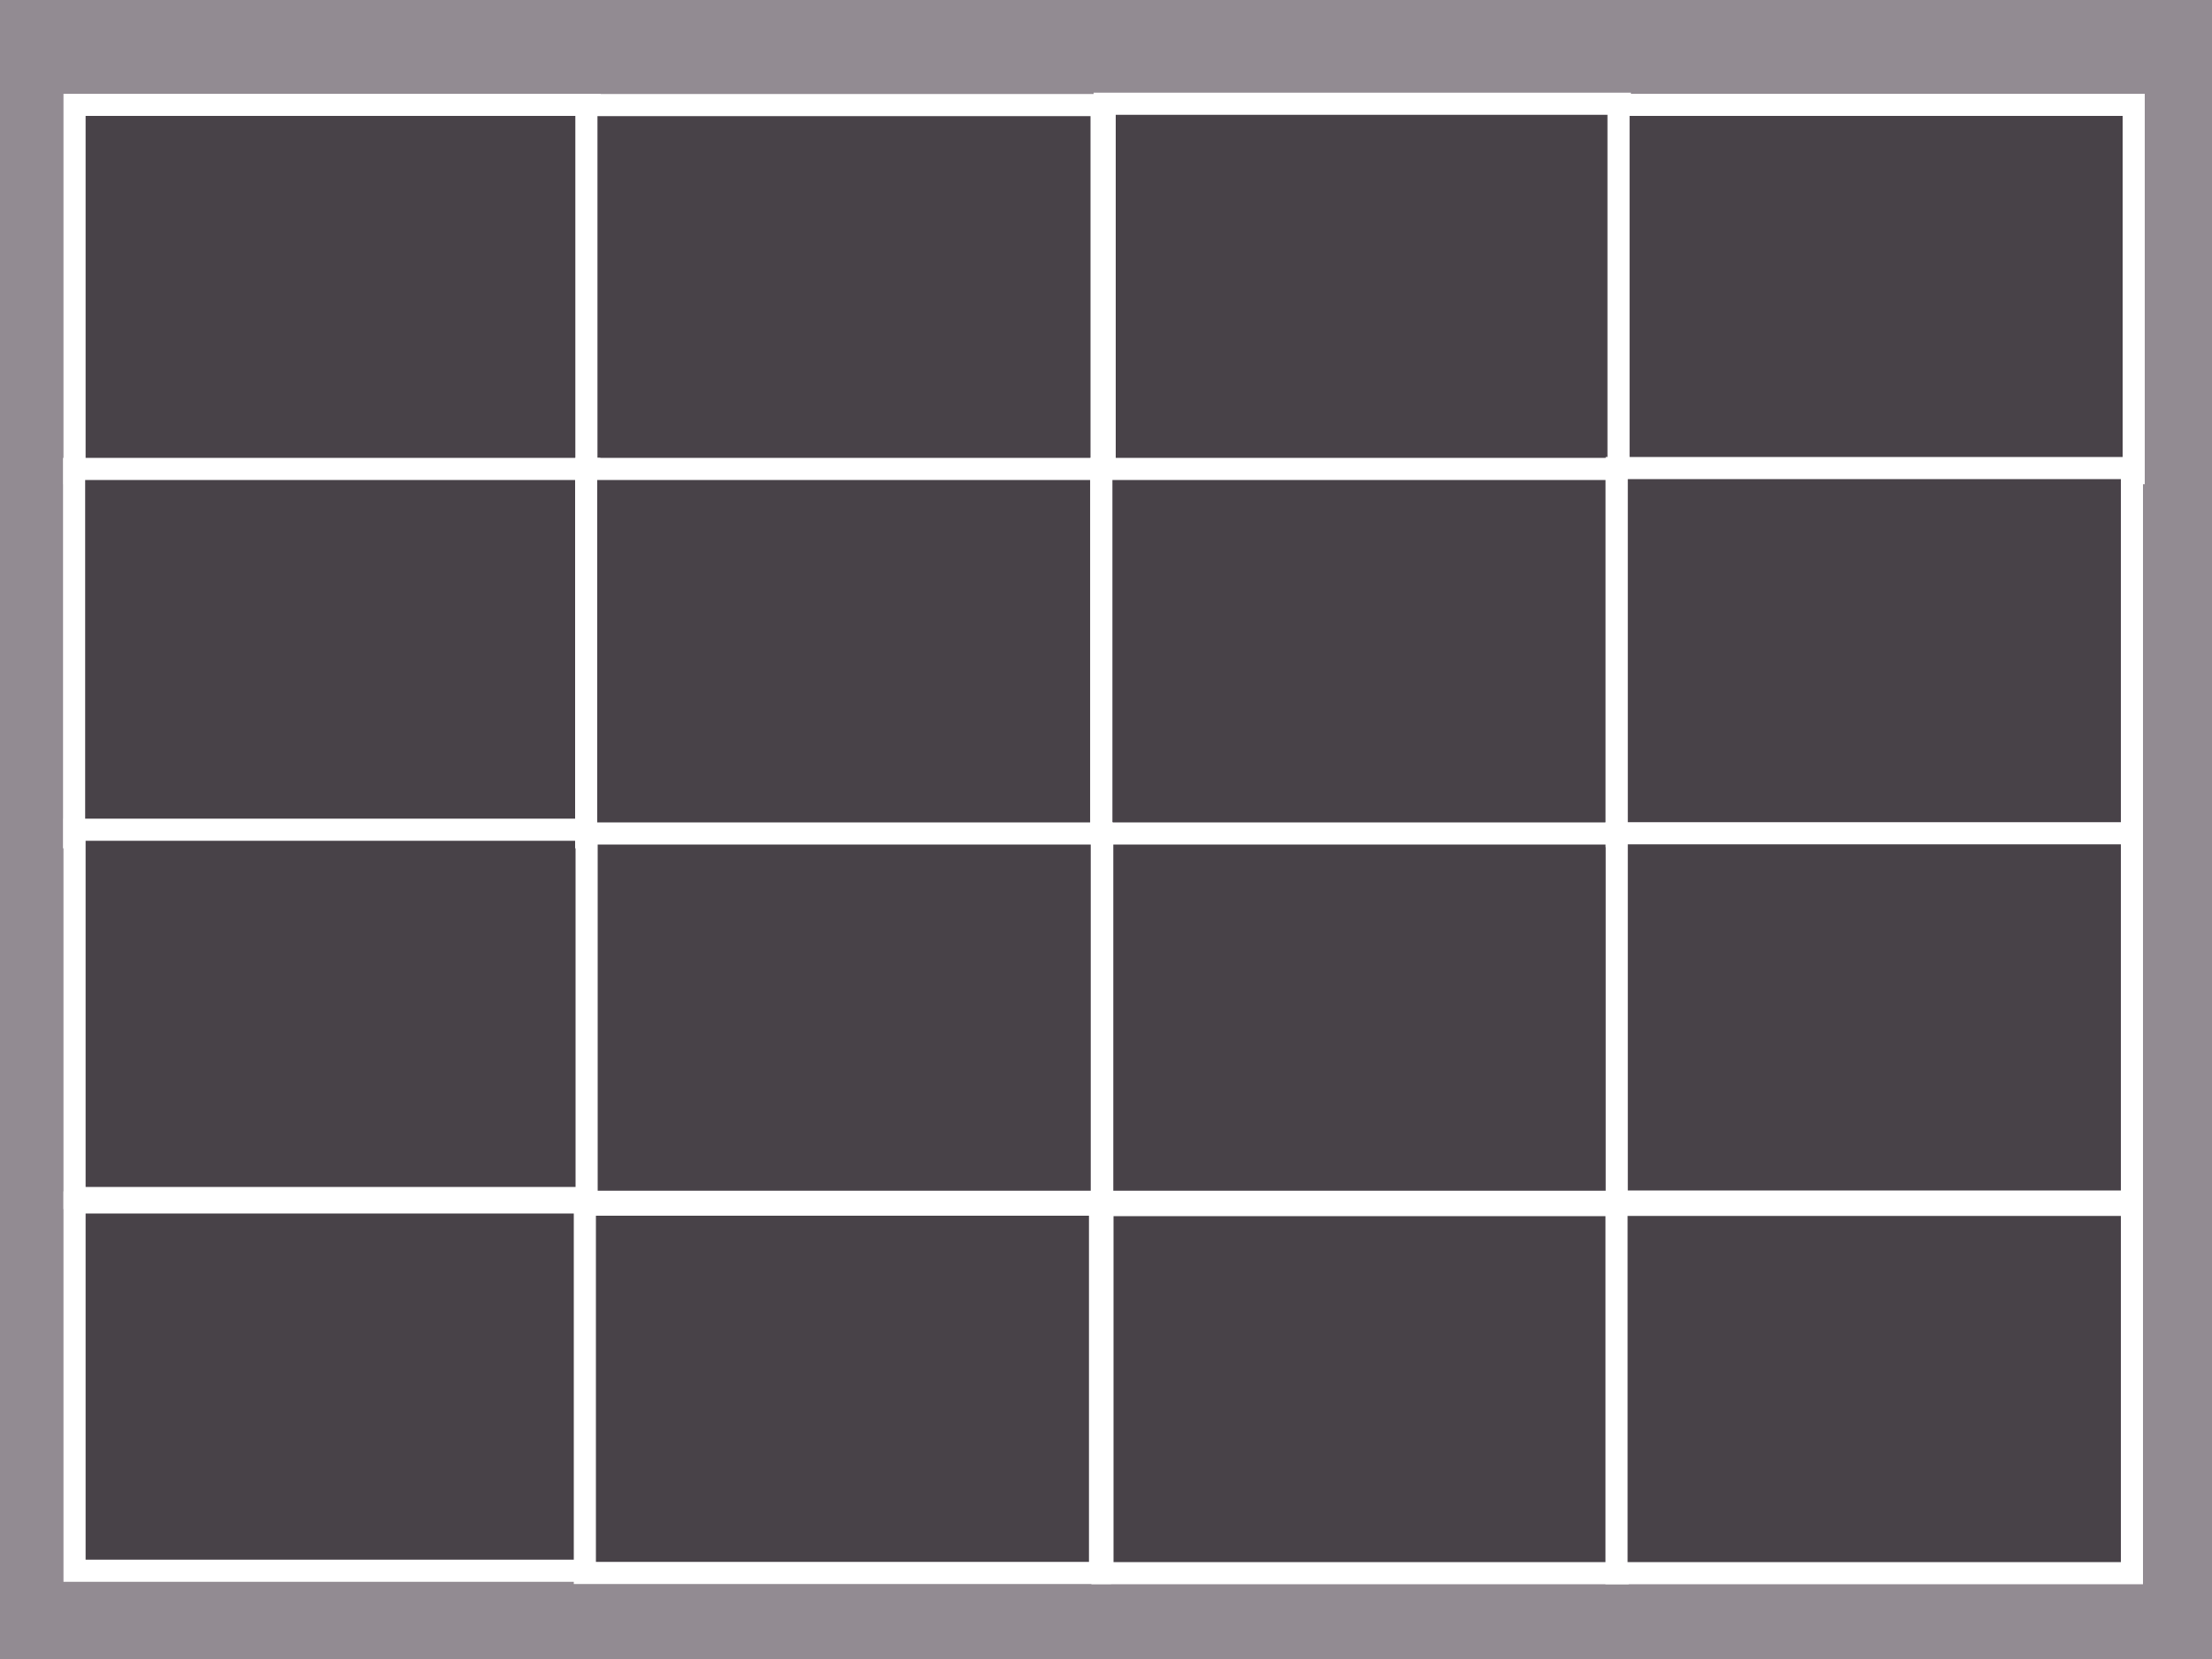 <?xml version="1.0" encoding="UTF-8" standalone="no"?>
<!DOCTYPE svg PUBLIC "-//W3C//DTD SVG 1.1//EN" "http://www.w3.org/Graphics/SVG/1.1/DTD/svg11.dtd">
<svg version="1.1" xmlns="http://www.w3.org/2000/svg" xmlns:xlink="http://www.w3.org/1999/xlink" preserveAspectRatio="xMidYMid meet" viewBox="0 0 100 75" width="100" height="75"><rect x="0" y="0" width="100" height="75" fill="#333333" stroke="none"/><defs><path d="M0 0L100 0L100 75L0 75L0 0Z" id="c18sdGuG7o"></path><path d="M3.37 4.74L26.66 4.74L26.66 21.39L3.37 21.39L3.37 4.74Z" id="d2JmEyl1pO"></path><path d="M26.51 4.75L49.8 4.75L49.8 21.4L26.51 21.4L26.51 4.75Z" id="aHxPy3U2p"></path><path d="M49.94 4.69L73.23 4.69L73.23 21.33L49.94 21.33L49.94 4.69Z" id="hzJJ7s7Y"></path><path d="M3.35 21.2L26.64 21.2L26.64 37.85L3.35 37.85L3.35 21.2Z" id="d7bIhMSyi5"></path><path d="M3.37 37.51L26.66 37.51L26.66 54.16L3.37 54.16L3.37 37.51Z" id="a2u3utINtX"></path><path d="M26.5 21.2L49.79 21.2L49.79 37.85L26.5 37.85L26.5 21.2Z" id="bkkeIY25G"></path><path d="M49.79 21.2L73.09 21.2L73.09 37.85L49.79 37.85L49.79 21.2Z" id="ab6UOqWwh"></path><path d="M26.52 37.68L49.81 37.68L49.81 54.33L26.52 54.33L26.52 37.68Z" id="aDCRa0Hdm"></path><path d="M49.83 37.68L73.12 37.68L73.12 54.33L49.83 54.33L49.83 37.68Z" id="aJAu4GGVU"></path><path d="M3.37 54.36L26.66 54.36L26.66 71.01L3.37 71.01L3.37 54.36Z" id="e1lzRpvDPD"></path><path d="M26.44 54.46L49.73 54.46L49.73 71.11L26.44 71.11L26.44 54.46Z" id="brTJfvIo5"></path><path d="M49.84 54.48L73.13 54.48L73.13 71.12L49.84 71.12L49.84 54.48Z" id="a4p9ZxMuxs"></path><path d="M73.17 4.74L96.46 4.74L96.46 21.39L73.17 21.39L73.17 4.74Z" id="ahDa2UxoZ"></path><path d="M73.09 21.16L96.38 21.16L96.38 37.8L73.09 37.8L73.09 21.16Z" id="b9Zm8ST31L"></path><path d="M73.08 54.47L96.38 54.47L96.38 71.12L73.08 71.12L73.08 54.47Z" id="dAhsrc68q"></path><path d="M73.09 37.67L96.38 37.67L96.38 54.32L73.09 54.32L73.09 37.67Z" id="dynuHwPB1"></path></defs><g><g><g><use xlink:href="#c18sdGuG7o" opacity="1" fill="#928b92" fill-opacity="1"></use></g><g><use xlink:href="#d2JmEyl1pO" opacity="1" fill="#484248" fill-opacity="1"></use><g><use xlink:href="#d2JmEyl1pO" opacity="1" fill-opacity="0" stroke="#ffffff" stroke-width="1" stroke-opacity="1"></use></g></g><g><use xlink:href="#aHxPy3U2p" opacity="1" fill="#484248" fill-opacity="1"></use><g><use xlink:href="#aHxPy3U2p" opacity="1" fill-opacity="0" stroke="#ffffff" stroke-width="1" stroke-opacity="1"></use></g></g><g><use xlink:href="#hzJJ7s7Y" opacity="1" fill="#484248" fill-opacity="1"></use><g><use xlink:href="#hzJJ7s7Y" opacity="1" fill-opacity="0" stroke="#ffffff" stroke-width="1" stroke-opacity="1"></use></g></g><g><use xlink:href="#d7bIhMSyi5" opacity="1" fill="#484248" fill-opacity="1"></use><g><use xlink:href="#d7bIhMSyi5" opacity="1" fill-opacity="0" stroke="#ffffff" stroke-width="1" stroke-opacity="1"></use></g></g><g><use xlink:href="#a2u3utINtX" opacity="1" fill="#484248" fill-opacity="1"></use><g><use xlink:href="#a2u3utINtX" opacity="1" fill-opacity="0" stroke="#ffffff" stroke-width="1" stroke-opacity="1"></use></g></g><g><use xlink:href="#bkkeIY25G" opacity="1" fill="#484248" fill-opacity="1"></use><g><use xlink:href="#bkkeIY25G" opacity="1" fill-opacity="0" stroke="#ffffff" stroke-width="1" stroke-opacity="1"></use></g></g><g><use xlink:href="#ab6UOqWwh" opacity="1" fill="#484248" fill-opacity="1"></use><g><use xlink:href="#ab6UOqWwh" opacity="1" fill-opacity="0" stroke="#ffffff" stroke-width="1" stroke-opacity="1"></use></g></g><g><use xlink:href="#aDCRa0Hdm" opacity="1" fill="#484248" fill-opacity="1"></use><g><use xlink:href="#aDCRa0Hdm" opacity="1" fill-opacity="0" stroke="#ffffff" stroke-width="1" stroke-opacity="1"></use></g></g><g><use xlink:href="#aJAu4GGVU" opacity="1" fill="#484248" fill-opacity="1"></use><g><use xlink:href="#aJAu4GGVU" opacity="1" fill-opacity="0" stroke="#ffffff" stroke-width="1" stroke-opacity="1"></use></g></g><g><use xlink:href="#e1lzRpvDPD" opacity="1" fill="#484248" fill-opacity="1"></use><g><use xlink:href="#e1lzRpvDPD" opacity="1" fill-opacity="0" stroke="#ffffff" stroke-width="1" stroke-opacity="1"></use></g></g><g><use xlink:href="#brTJfvIo5" opacity="1" fill="#484248" fill-opacity="1"></use><g><use xlink:href="#brTJfvIo5" opacity="1" fill-opacity="0" stroke="#ffffff" stroke-width="1" stroke-opacity="1"></use></g></g><g><use xlink:href="#a4p9ZxMuxs" opacity="1" fill="#484248" fill-opacity="1"></use><g><use xlink:href="#a4p9ZxMuxs" opacity="1" fill-opacity="0" stroke="#ffffff" stroke-width="1" stroke-opacity="1"></use></g></g><g><use xlink:href="#ahDa2UxoZ" opacity="1" fill="#484248" fill-opacity="1"></use><g><use xlink:href="#ahDa2UxoZ" opacity="1" fill-opacity="0" stroke="#ffffff" stroke-width="1" stroke-opacity="1"></use></g></g><g><use xlink:href="#b9Zm8ST31L" opacity="1" fill="#484248" fill-opacity="1"></use><g><use xlink:href="#b9Zm8ST31L" opacity="1" fill-opacity="0" stroke="#ffffff" stroke-width="1" stroke-opacity="1"></use></g></g><g><use xlink:href="#dAhsrc68q" opacity="1" fill="#484248" fill-opacity="1"></use><g><use xlink:href="#dAhsrc68q" opacity="1" fill-opacity="0" stroke="#ffffff" stroke-width="1" stroke-opacity="1"></use></g></g><g><use xlink:href="#dynuHwPB1" opacity="1" fill="#484248" fill-opacity="1"></use><g><use xlink:href="#dynuHwPB1" opacity="1" fill-opacity="0" stroke="#ffffff" stroke-width="1" stroke-opacity="1"></use></g></g></g></g></svg>